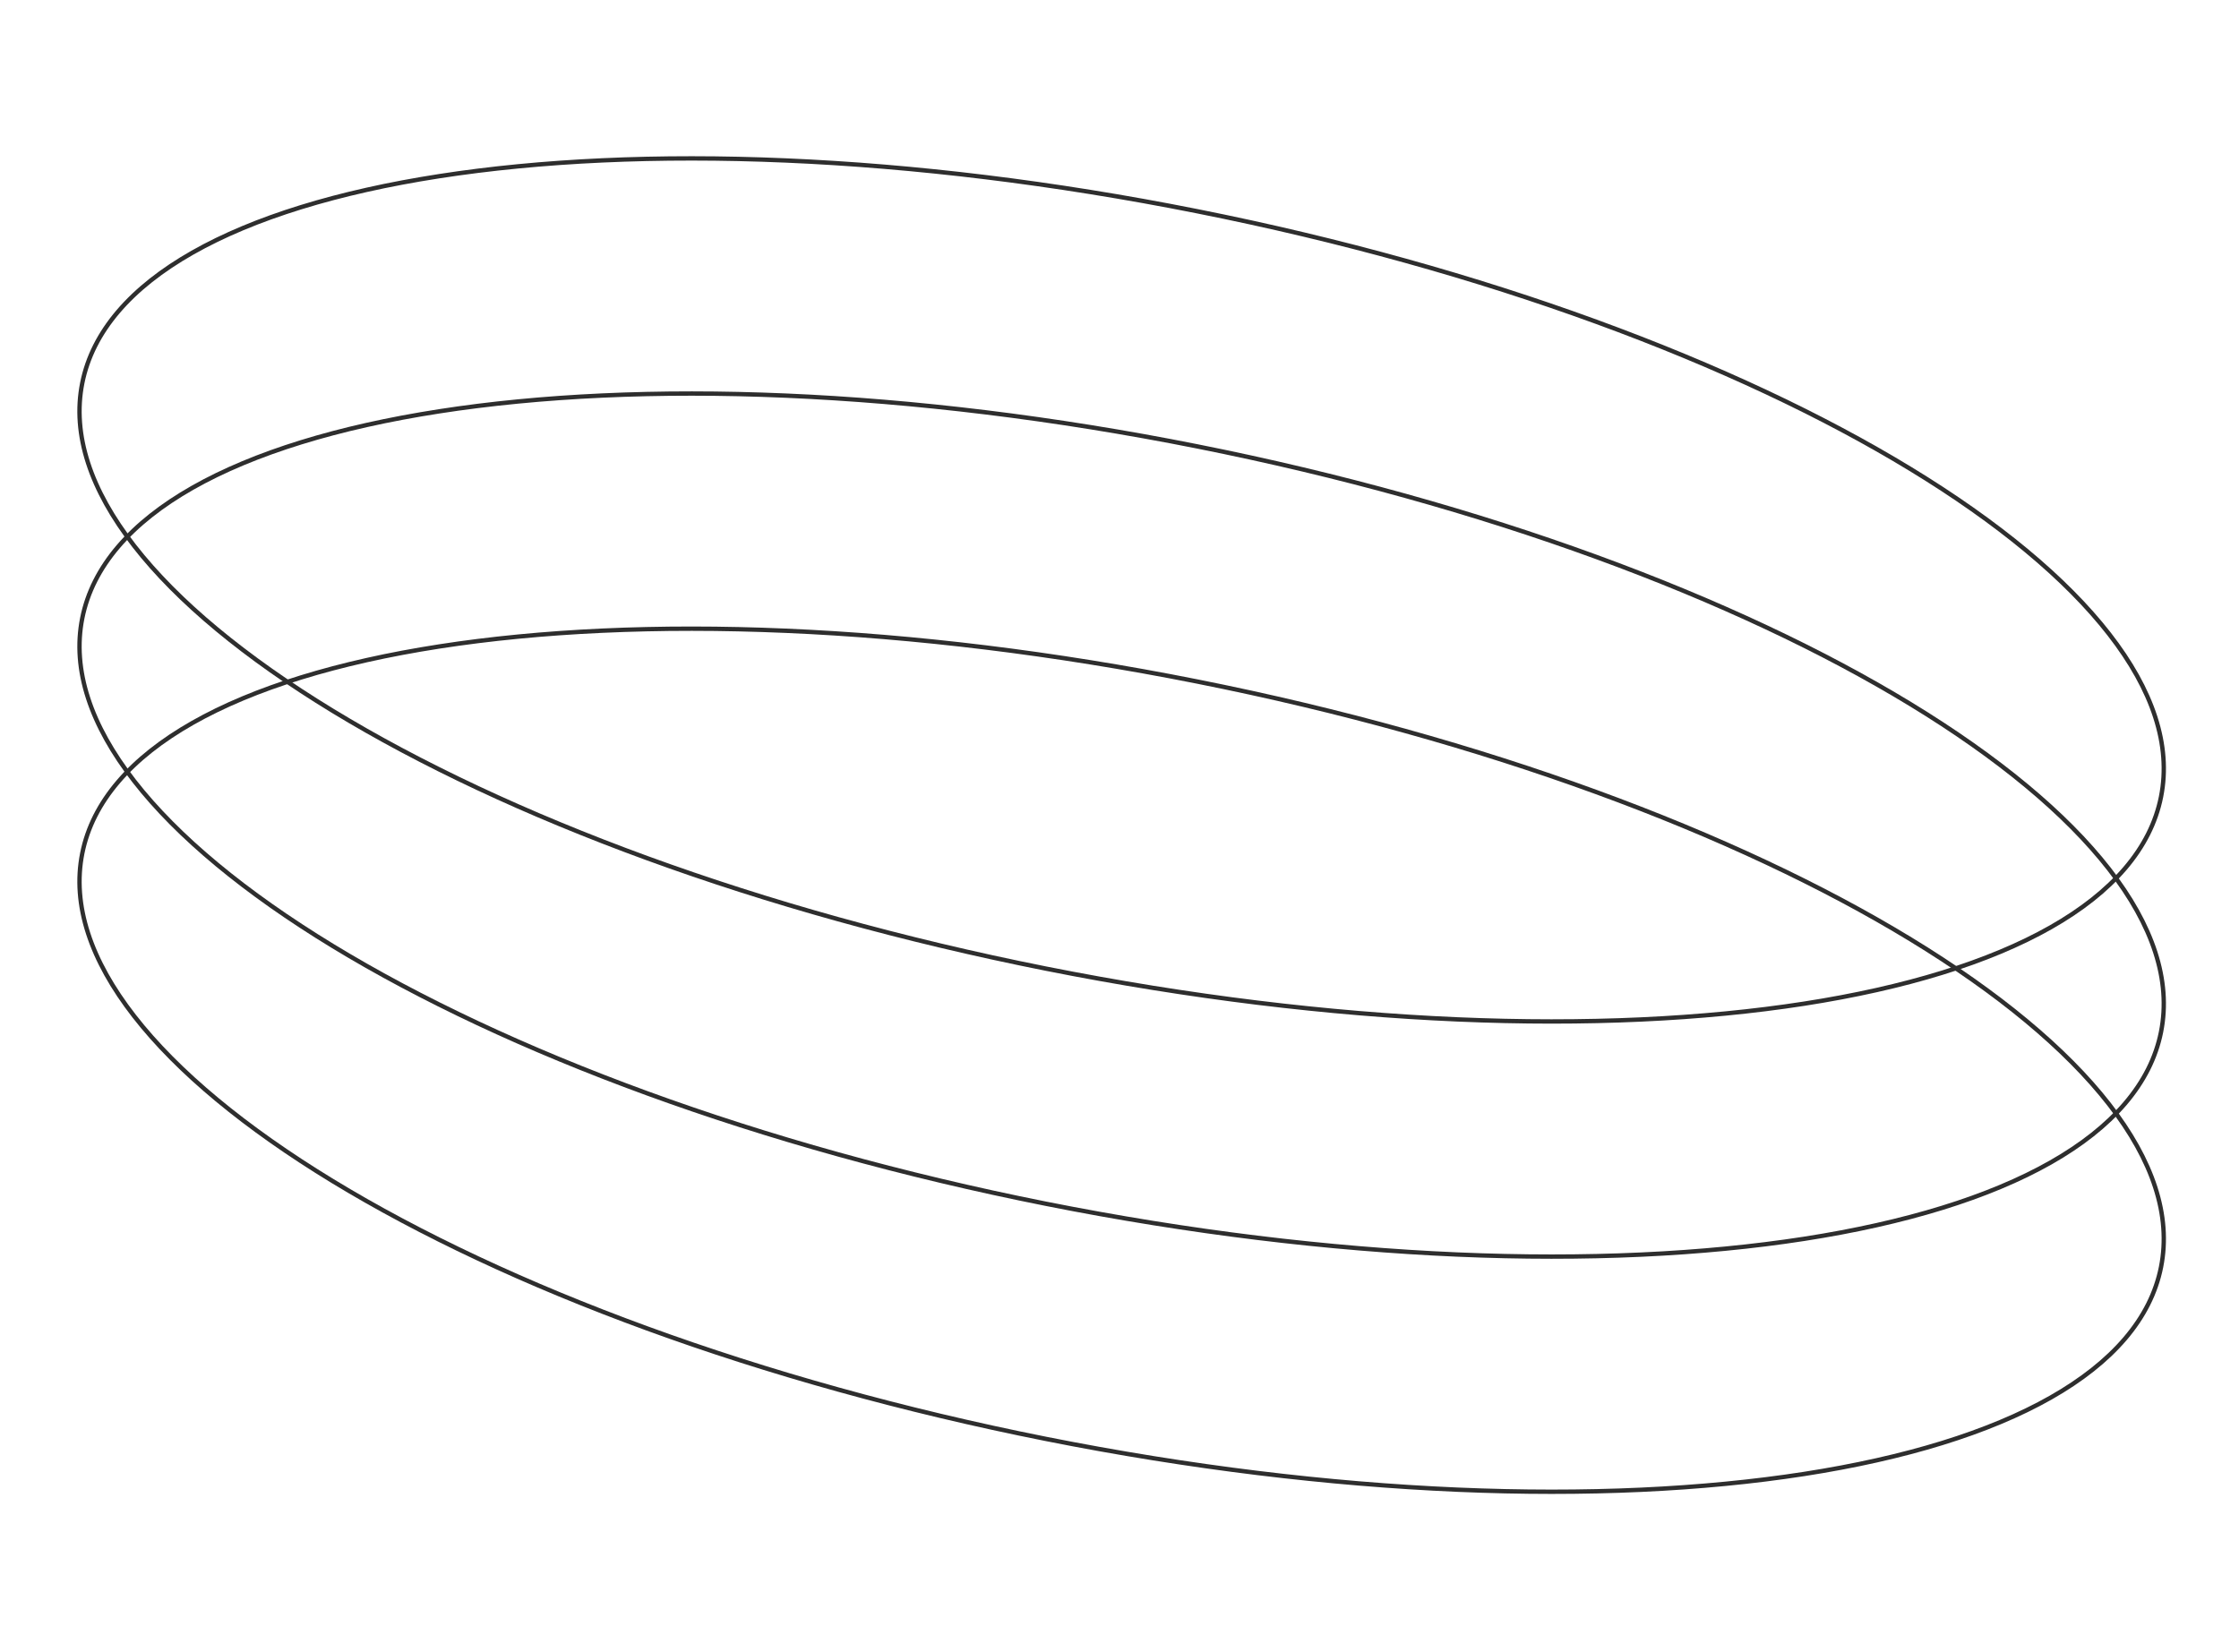 <svg width="515" height="380" viewBox="0 0 515 380" fill="none" xmlns="http://www.w3.org/2000/svg">
<path d="M497.066 291.514C494.696 303.417 485.833 313.507 471.694 321.537C457.556 329.567 438.2 335.502 414.979 339.11C368.541 346.326 306.759 344.218 240.648 331.057C174.536 317.896 116.657 296.183 76.523 271.734C56.454 259.508 40.847 246.612 30.862 233.78C20.875 220.947 16.552 208.233 18.921 196.33C21.291 184.427 30.154 174.337 44.294 166.307C58.431 158.277 77.788 152.342 101.008 148.734C147.446 141.518 209.228 143.626 275.34 156.787C341.451 169.948 399.331 191.661 439.464 216.111C459.533 228.336 475.141 241.232 485.126 254.064C495.112 266.897 499.436 279.611 497.066 291.514Z" stroke="#2E2E2E"/>
<path d="M497.066 237.416C494.696 249.319 485.833 259.408 471.694 267.439C457.556 275.468 438.2 281.404 414.979 285.012C368.541 292.228 306.759 290.119 240.648 276.958C174.536 263.798 116.657 242.085 76.523 217.635C56.454 205.409 40.847 192.513 30.862 179.682C20.875 166.849 16.552 154.134 18.921 142.231C21.291 130.328 30.154 120.239 44.294 112.208C58.431 104.179 77.788 98.243 101.008 94.635C147.446 87.419 209.228 89.528 275.34 102.689C341.451 115.849 399.331 137.562 439.464 162.012C459.533 174.238 475.141 187.133 485.126 199.965C495.112 212.798 499.436 225.513 497.066 237.416Z" stroke="#2E2E2E"/>
<path d="M497.066 183.317C494.696 195.22 485.833 205.31 471.694 213.34C457.556 221.369 438.2 227.305 414.979 230.913C368.541 238.129 306.759 236.021 240.648 222.86C174.536 209.699 116.657 187.986 76.523 163.536C56.454 151.31 40.847 138.415 30.862 125.583C20.875 112.75 16.552 100.035 18.921 88.132C21.291 76.23 30.154 66.14 44.294 58.11C58.431 50.08 77.788 44.145 101.008 40.536C147.446 33.321 209.228 35.429 275.34 48.59C341.451 61.751 399.331 83.464 439.464 107.913C459.533 120.139 475.141 133.035 485.126 145.866C495.112 158.7 499.436 171.414 497.066 183.317Z" stroke="#2E2E2E"/>
</svg>
